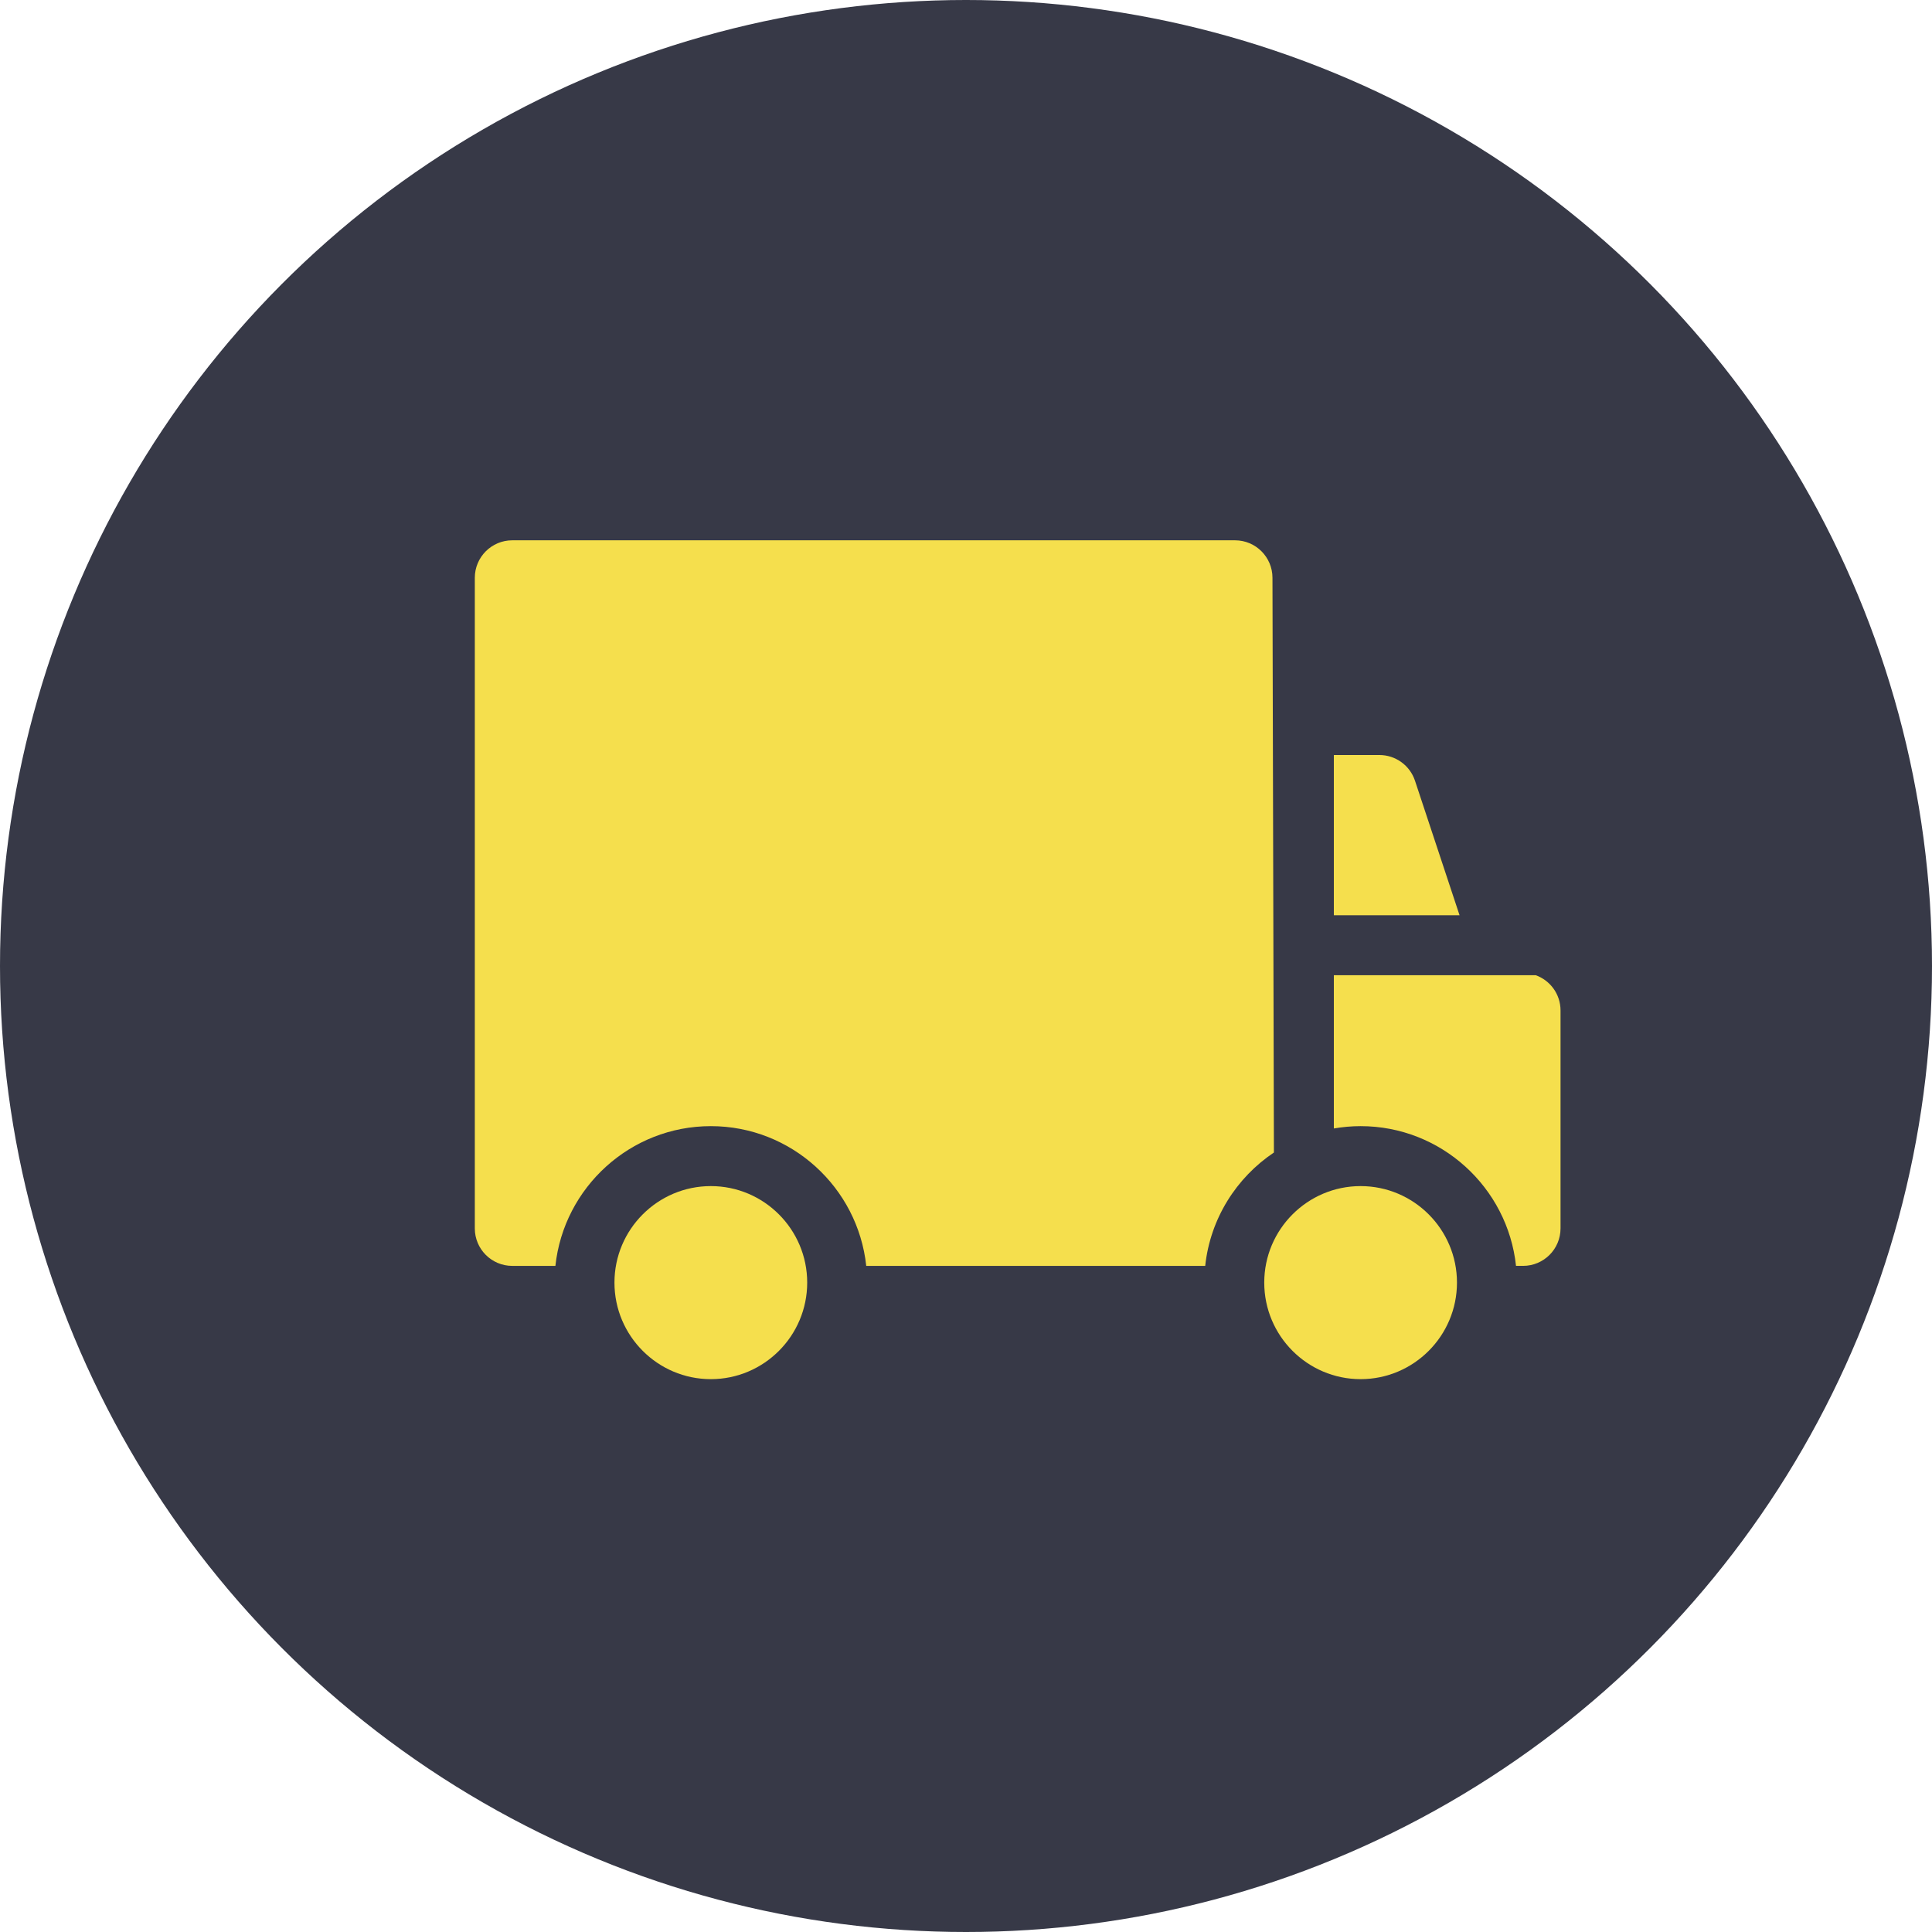 <svg width="118" height="118" viewBox="0 0 118 118" fill="none" xmlns="http://www.w3.org/2000/svg">
<circle cx="59" cy="59" r="59" fill="#373947"/>
<path d="M83.101 72.443C79.856 72.443 77.216 75.086 77.216 78.337C77.216 81.589 79.856 84.234 83.101 84.234C86.348 84.234 88.987 81.589 88.987 78.337C88.987 75.086 86.348 72.443 83.101 72.443Z" fill="#F5DF4D"/>
<path d="M43.416 72.443C40.169 72.443 37.529 75.086 37.529 78.337C37.529 81.589 40.169 84.234 43.416 84.234C46.661 84.234 49.301 81.589 49.301 78.337C49.301 75.086 46.661 72.443 43.416 72.443Z" fill="#F5DF4D"/>
<path d="M86.422 47.682C86.111 46.746 85.235 46.114 84.249 46.114H81.467V55.899H89.144L86.422 47.682Z" fill="#F5DF4D"/>
<path d="M93.796 59.562H81.467V68.923C81.998 68.832 82.544 68.781 83.101 68.781C88.02 68.781 92.082 72.525 92.593 77.315H93.024C94.287 77.315 95.312 76.29 95.312 75.026V61.714C95.312 60.72 94.679 59.879 93.796 59.562Z" fill="#F5DF4D"/>
<path d="M77.718 35.289C77.718 34.025 76.693 33 75.43 33H31.288C30.025 33 29 34.025 29 35.289V75.026C29 76.291 30.025 77.316 31.288 77.316H33.922C34.434 72.525 38.496 68.781 43.416 68.781C48.334 68.781 52.395 72.525 52.907 77.316H70.975H73.61C73.918 74.431 75.512 71.93 77.806 70.392L77.718 35.289Z" fill="#F5DF4D"/>
</svg>
